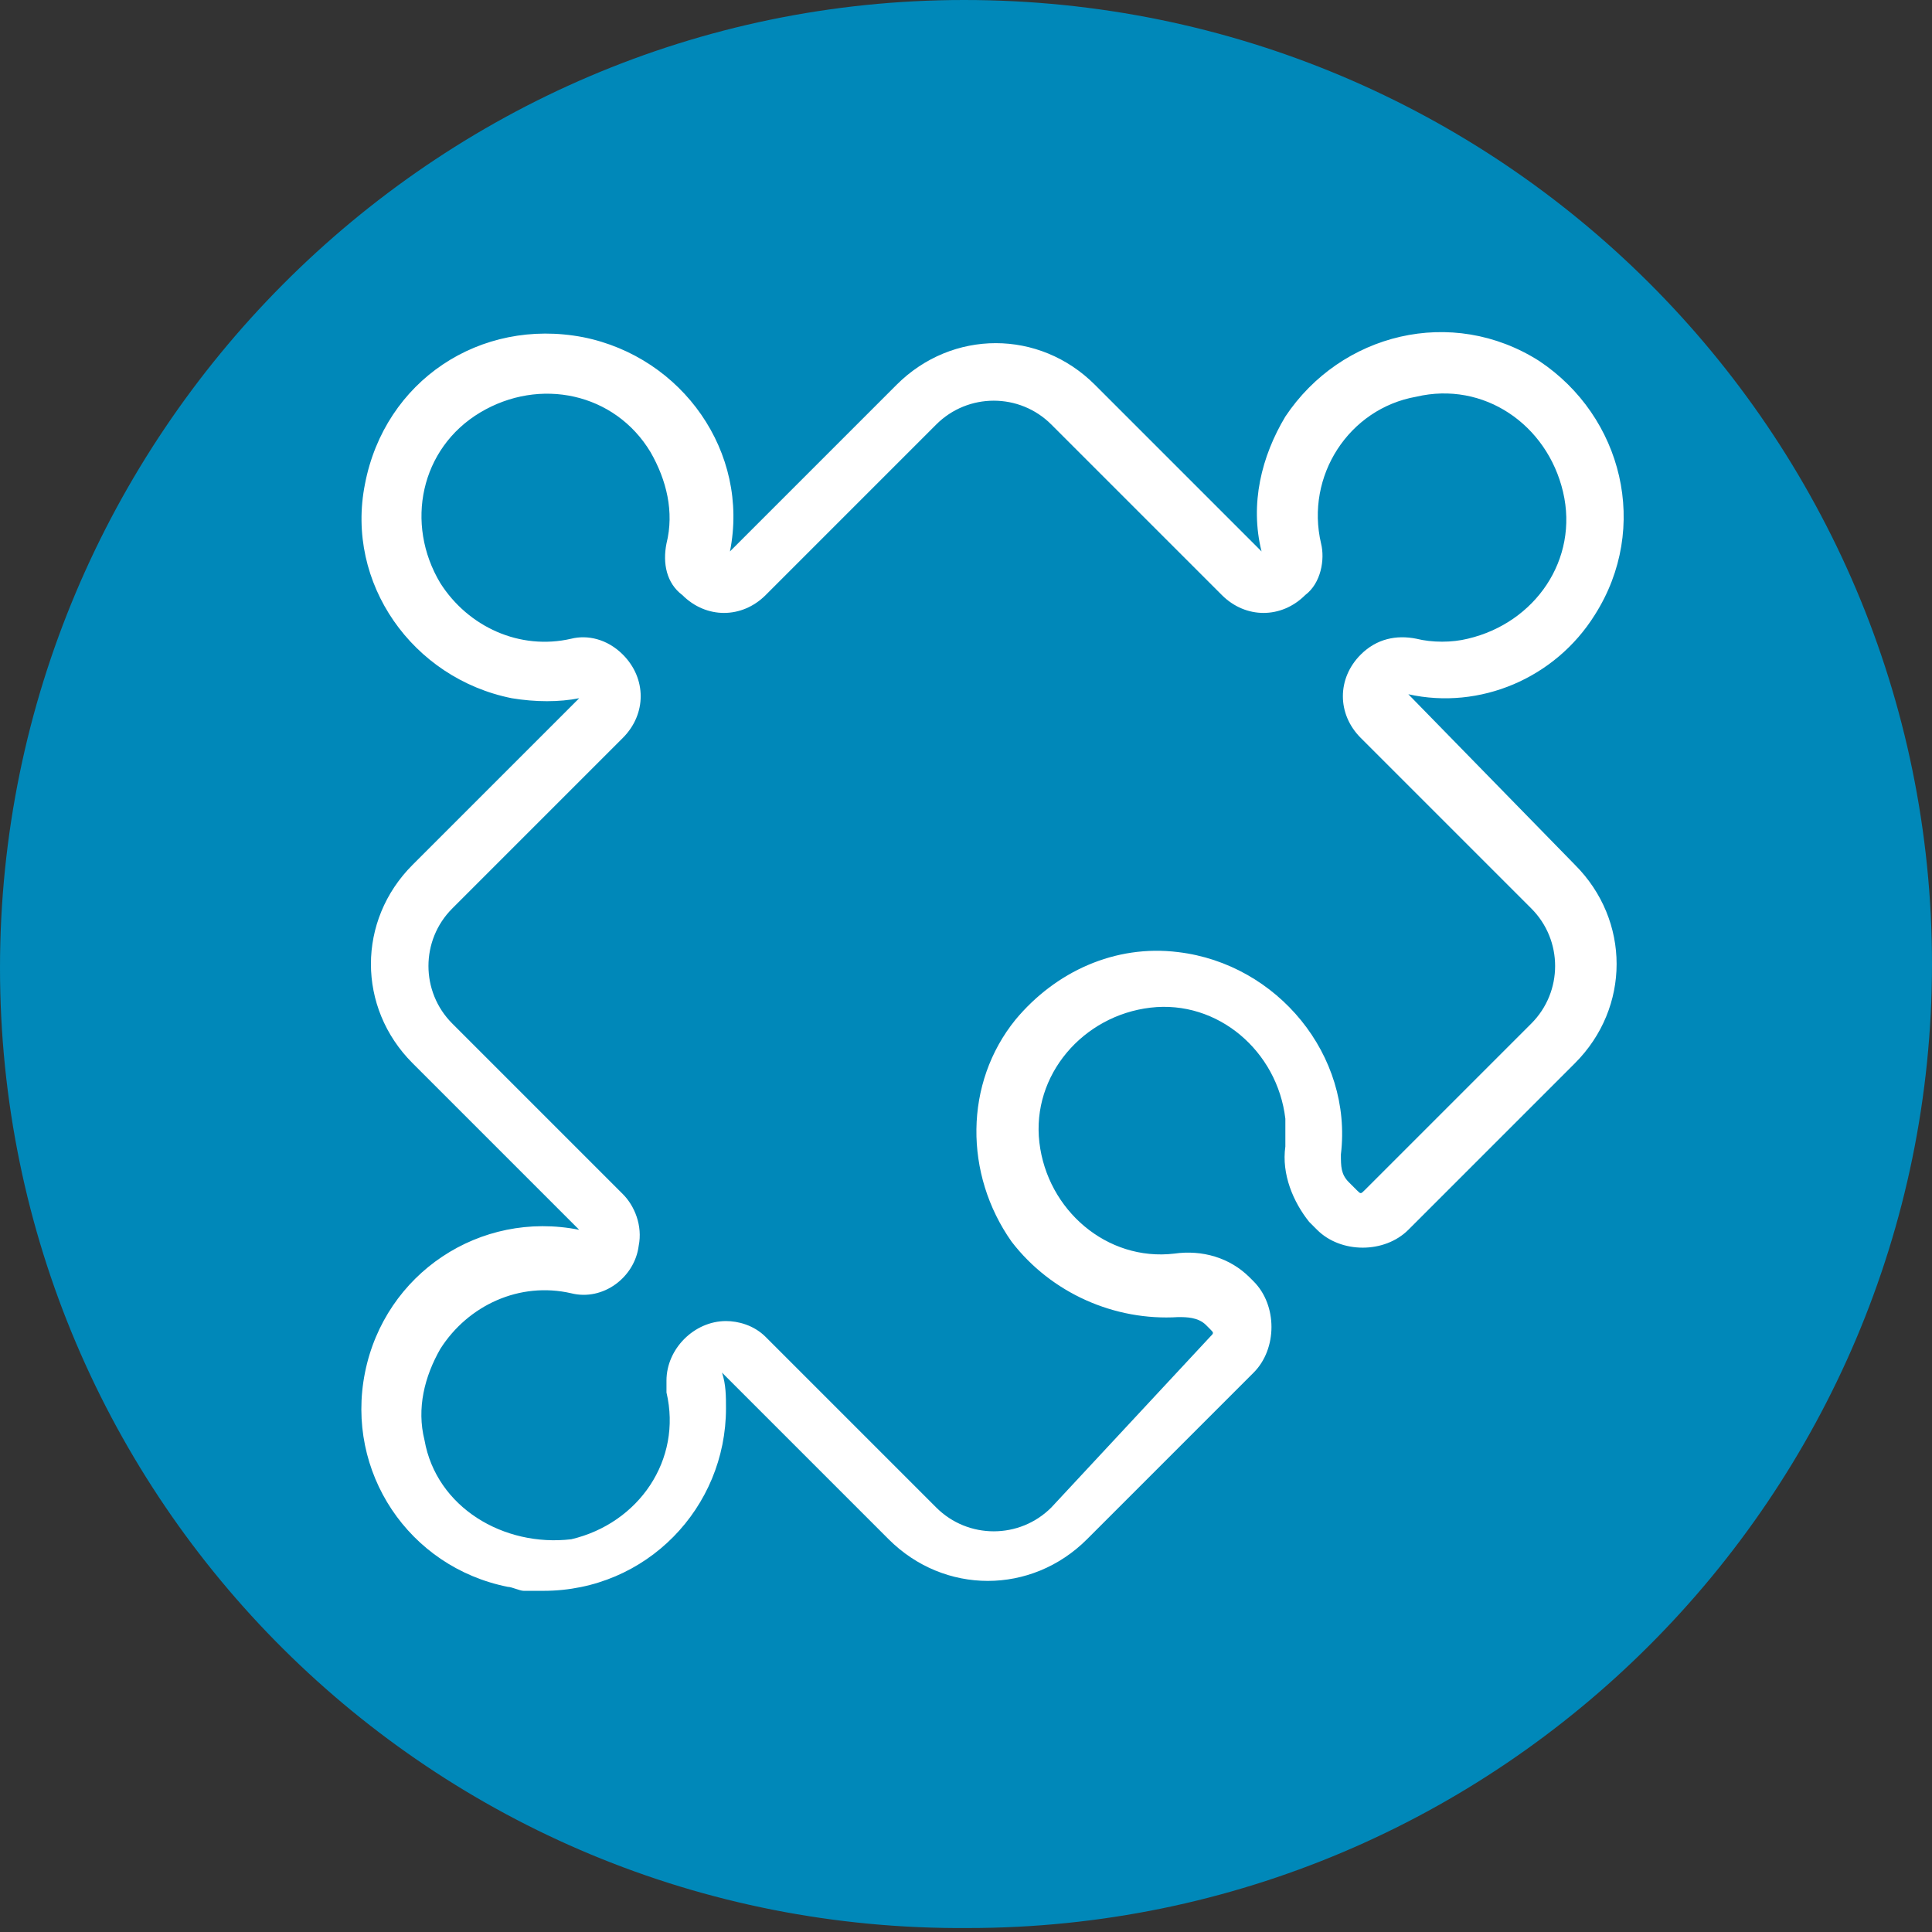 <?xml version="1.0" encoding="utf-8"?>
<!-- Generator: Adobe Illustrator 22.1.0, SVG Export Plug-In . SVG Version: 6.00 Build 0)  -->
<svg version="1.1" id="Layer_1" xmlns="http://www.w3.org/2000/svg" xmlns:xlink="http://www.w3.org/1999/xlink" x="0px" y="0px"
	 viewBox="0 0 48.7 48.7" style="enable-background:new 0 0 48.7 48.7;" xml:space="preserve">
<rect x="0" y="0" width="48.7" height="48.7" fill="#333333" stroke="none"/>
<style type="text/css">
	.st0{fill:#0088B9;}
	.st1{fill:#FFFFFF;}
</style>
<title>decisions</title>
<path class="st0" d="M48.7,24.3c0,13.4-10.9,24.3-24.3,24.3C10.9,48.7,0,37.8,0,24.4S10.9,0,24.3,0c0,0,0,0,0,0
	C37.8,0,48.7,10.9,48.7,24.3z"/>
<path class="st1" d="M40.2,15.5c1.4-2.2,0.7-5-1.4-6.4c-2.2-1.4-5-0.7-6.4,1.4c-0.6,1-0.9,2.2-0.6,3.4l-4.2-4.2
	c-1.4-1.4-3.6-1.4-5,0l-4.2,4.2c0.5-2.5-1.2-4.9-3.7-5.4C12.1,8,9.7,9.6,9.2,12.2c-0.5,2.5,1.2,4.9,3.7,5.4c0.6,0.1,1.2,0.1,1.7,0
	l-4.2,4.2c-1.4,1.4-1.4,3.6,0,5c0,0,0,0,0,0l4.2,4.2c-2.5-0.5-4.9,1.1-5.4,3.6c-0.5,2.5,1.1,4.9,3.6,5.4c0.1,0,0.3,0.1,0.4,0.1
	c0.2,0,0.3,0,0.5,0c2.6,0,4.6-2.1,4.6-4.6c0-0.3,0-0.6-0.1-0.9l4.2,4.2c1.4,1.4,3.6,1.4,5,0c0,0,0,0,0,0l4.2-4.2
	c0.6-0.6,0.6-1.7,0-2.3l-0.1-0.1c-0.5-0.5-1.2-0.7-1.9-0.6c-1.7,0.2-3.2-1.1-3.4-2.8s1.1-3.2,2.8-3.4c1.7-0.2,3.2,1.1,3.4,2.8
	c0,0.2,0,0.4,0,0.7c-0.1,0.7,0.2,1.4,0.6,1.9l0.2,0.2c0.6,0.6,1.7,0.6,2.3,0l4.2-4.2c1.4-1.4,1.4-3.6,0-5l-4.2-4.3
	C37.3,17.9,39.2,17.1,40.2,15.5z M34.3,16.5c-0.6,0.6-0.6,1.5,0,2.1l4.3,4.3c0.8,0.8,0.8,2.1,0,2.9l-4.2,4.2c-0.1,0.1-0.1,0.1-0.2,0
	l-0.2-0.2c-0.2-0.2-0.2-0.4-0.2-0.7c0.3-2.5-1.6-4.8-4.1-5.1c-1.6-0.2-3.1,0.5-4.1,1.7c-1.3,1.6-1.3,3.9-0.1,5.6
	c1,1.3,2.6,2,4.2,1.9c0.2,0,0.5,0,0.7,0.2l0.1,0.1c0.1,0.1,0.1,0.1,0,0.2c0,0,0,0,0,0L26.5,38c-0.8,0.8-2.1,0.8-2.9,0c0,0,0,0,0,0
	l-4.3-4.3c-0.3-0.3-0.7-0.4-1-0.4l0,0c-0.8,0-1.5,0.7-1.5,1.5c0,0.1,0,0.2,0,0.3c0.4,1.7-0.7,3.3-2.4,3.7C12.7,39,11,38,10.7,36.3
	c-0.2-0.8,0-1.6,0.4-2.3c0.7-1.1,2-1.7,3.3-1.4c0.8,0.2,1.6-0.4,1.7-1.2c0.1-0.5-0.1-1-0.4-1.3l-4.3-4.3c-0.8-0.8-0.8-2.1,0-2.9
	l4.3-4.3c0.6-0.6,0.6-1.5,0-2.1c-0.4-0.4-0.9-0.5-1.3-0.4c-1.3,0.3-2.6-0.3-3.3-1.4c-0.9-1.5-0.5-3.4,1-4.3s3.4-0.5,4.3,1
	c0.4,0.7,0.6,1.5,0.4,2.3c-0.1,0.5,0,1,0.4,1.3c0.6,0.6,1.5,0.6,2.1,0l4.3-4.3c0.8-0.8,2.1-0.8,2.9,0l4.3,4.3c0.6,0.6,1.5,0.6,2.1,0
	c0.4-0.3,0.5-0.9,0.4-1.3C32.9,12,34,10.3,35.7,10c1.7-0.4,3.3,0.7,3.7,2.4s-0.7,3.3-2.4,3.7c-0.4,0.1-0.9,0.1-1.3,0
	C35.2,16,34.7,16.1,34.3,16.5z"/>
</svg>

